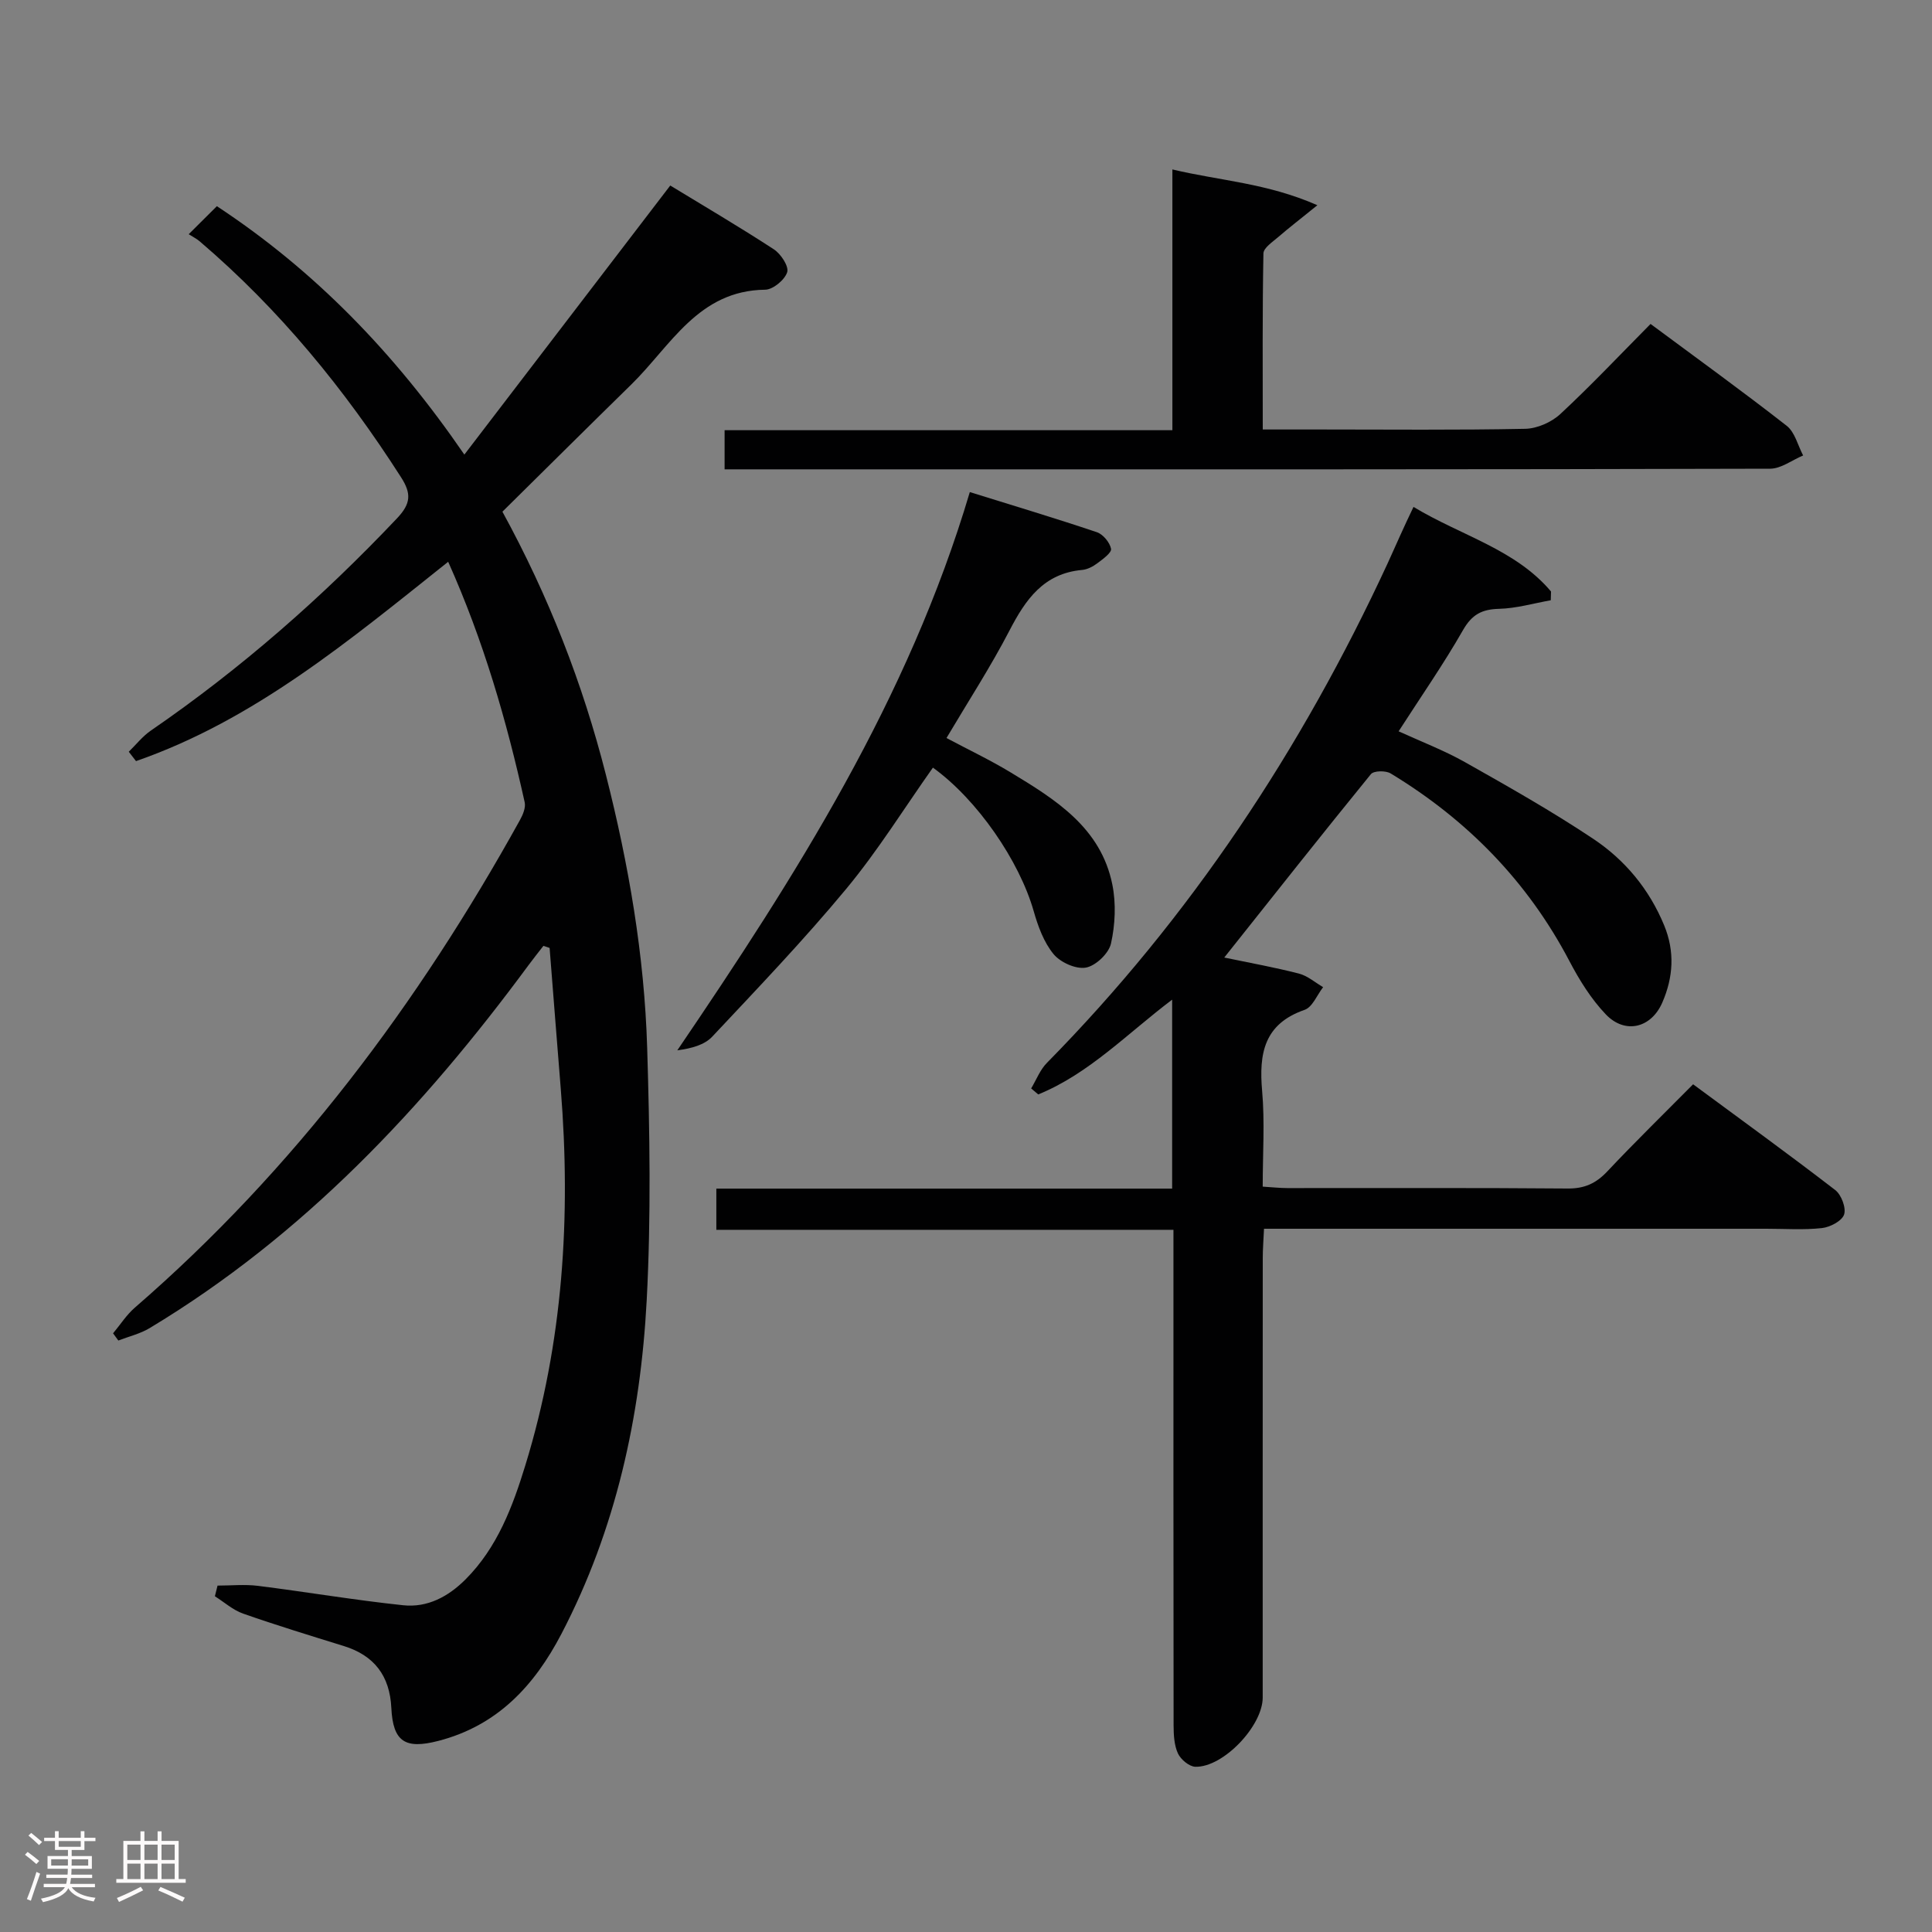<svg enable-background="new 0 0 400 400" viewBox="0 0 400 400" xmlns="http://www.w3.org/2000/svg"><rect x="0" y="0" width="400" height="400" fill="#808080" stroke="none"/><path d="m5.17 384 .55-.58c.85.61 1.65 1.24 2.4 1.87l-.59.64c-.83-.73-1.62-1.38-2.36-1.93m1.22 9.53-.82-.34c.71-1.76 1.37-3.64 1.98-5.63.24.13.5.25.76.36-.6 1.67-1.24 3.54-1.92 5.61m-.5-13.5.57-.54c.56.44 1.31 1.06 2.26 1.87l-.64.64c-.68-.66-1.41-1.32-2.19-1.97m3.25.46h2.24v-1.36h.77v1.36h4.57v-1.36h.76v1.36h2.28v.69h-2.28v1.84h-2.64v1.26h4.18v2.64h-4.21c0 .45-.02.86-.05 1.21h4.32v.69h-4.38c-.04.34-.1.75-.19 1.22h5.15v.69h-4.82c.87 1.19 2.51 1.92 4.93 2.19-.17.31-.3.57-.37.76-2.77-.49-4.52-1.41-5.26-2.76-.56 1.26-2.3 2.23-5.24 2.9-.12-.24-.26-.48-.43-.72 2.73-.55 4.38-1.34 4.96-2.38h-4.38v-.69h4.65c.1-.38.17-.79.21-1.22h-4.32v-.69h4.4c.03-.34.05-.75.05-1.21h-4.2v-2.64h4.23v-1.26h-2.69v-1.84h-2.24zm1.46 4.46v1.29h3.45c.01-.4.02-.57.01-.53v-.32-.45h-3.46zm1.55-2.59h4.57v-1.19h-4.57zm6.11 2.59h-3.42v.77c-.02.19-.01.37-.02.53h3.44z" fill="#fcfafa"/><path d="m32.63 379.16h.82v1.98h3.54v7.89h1.46v.78h-14.37v-.78h1.46v-7.89h3.54v-1.98h.82v1.98h2.73zm-3.49 11.48.5.73c-1.61.82-3.28 1.63-5 2.41-.13-.27-.28-.55-.44-.82 1.75-.72 3.4-1.49 4.94-2.32m-2.78-5.55h2.73v-3.18h-2.73zm0 3.95h2.73v-3.2h-2.73zm3.54-3.95h2.73v-3.18h-2.73zm0 3.95h2.73v-3.2h-2.73zm7.89 4.68c-1.84-.92-3.51-1.7-5.02-2.32l.45-.73c1.89.8 3.57 1.55 5.04 2.23zm-1.62-11.81h-2.73v3.18h2.73zm-2.73 7.13h2.73v-3.2h-2.73z" fill="#fcfafa"/><g fill="#010102"><path d="m92.79 116.31c-20.48 16.31-40.14 32.76-64.63 41.27-.5-.65-1-1.3-1.5-1.94 1.52-1.48 2.87-3.22 4.6-4.4 18.6-12.78 35.44-27.55 50.95-43.94 2.87-3.03 2.99-5.11.82-8.49-11.66-18.21-25.19-34.77-41.67-48.83-.63-.54-1.39-.92-2.29-1.49 2.23-2.22 3.93-3.91 5.83-5.8 20.21 13.3 36.77 30.35 51.24 51.43 14.41-18.83 28.31-37 42.63-55.71 6.84 4.17 14.26 8.52 21.45 13.21 1.44.94 3.14 3.52 2.76 4.73-.5 1.59-2.93 3.61-4.56 3.63-13.86.16-19.54 11.61-27.7 19.61-8.91 8.72-17.75 17.51-26.7 26.35 9.6 17.56 16.62 35.57 21.42 54.45 4.72 18.56 7.97 37.39 8.55 56.51.53 17.44.82 34.94-.1 52.35-1.28 24.05-6.37 47.38-17.64 69-5.61 10.76-13.27 19.03-25.52 22.19-6.84 1.76-9.37.19-9.71-6.84-.32-6.61-3.51-10.85-9.85-12.81-6.97-2.16-13.96-4.3-20.84-6.71-2.11-.74-3.9-2.37-5.84-3.59.18-.74.37-1.48.55-2.21 2.78 0 5.61-.29 8.35.05 10.04 1.26 20.03 2.96 30.09 4.02 5 .53 9.33-1.77 12.92-5.37 6.58-6.6 9.74-15.05 12.37-23.62 7.82-25.44 9.46-51.52 7.33-77.93-.79-9.72-1.54-19.45-2.31-29.17-.43-.14-.86-.29-1.28-.43-1.03 1.33-2.09 2.64-3.08 3.99-21.81 29.58-46.64 56-78.43 75.14-1.97 1.19-4.33 1.74-6.5 2.58-.36-.5-.73-.99-1.09-1.49 1.49-1.78 2.77-3.81 4.5-5.31 33-28.59 58.68-62.94 79.73-100.94.61-1.1 1.24-2.58.99-3.7-3.74-16.87-8.51-33.42-15.84-49.79z"/><path d="m292.65 104.95c9.94 6 21.08 8.76 28.47 17.51-.02.61-.03 1.21-.05 1.82-3.56.63-7.12 1.68-10.69 1.77-3.56.09-5.62 1.16-7.47 4.39-4.03 7.05-8.69 13.75-13.34 20.97 4.64 2.13 9.41 3.94 13.8 6.42 8.97 5.06 17.95 10.14 26.51 15.85 6.56 4.38 11.58 10.41 14.67 17.91 2.24 5.44 1.88 10.76-.38 15.96-2.31 5.33-7.74 6.63-11.72 2.45-3.03-3.18-5.46-7.09-7.52-11.02-8.66-16.5-21.18-29.26-37.01-38.85-1.02-.62-3.5-.58-4.09.15-10.16 12.47-20.12 25.09-30.36 37.97 5.16 1.08 10.36 2.01 15.46 3.32 1.79.46 3.35 1.85 5.01 2.81-1.26 1.62-2.21 4.14-3.84 4.7-8.41 2.92-9.47 9.06-8.79 16.78.57 6.42.12 12.94.12 19.82 1.97.12 3.56.3 5.15.3 19.33.02 38.65-.08 57.98.09 3.49.03 5.88-1.06 8.22-3.55 5.7-6.06 11.66-11.87 17.76-18.03 10.02 7.4 19.84 14.51 29.43 21.9 1.26.97 2.29 3.7 1.83 5.07-.46 1.34-2.89 2.61-4.58 2.8-3.79.42-7.65.14-11.48.14-32.49 0-64.98 0-97.47 0-1.98 0-3.97 0-6.57 0-.1 2.25-.26 4.17-.26 6.09-.02 30.32-.01 60.65-.01 90.97 0 5.87-8.17 14.49-13.95 14.33-1.27-.04-3.02-1.51-3.6-2.76-.79-1.71-.89-3.85-.9-5.8-.05-32.16-.03-64.31-.03-96.47 0-1.82 0-3.65 0-6.14-31.62 0-62.98 0-94.64 0 0-3.1 0-5.52 0-8.53h94.37c0-13.16 0-25.74 0-39.12-9.29 7.01-17.2 15.33-27.72 19.62-.49-.41-.98-.83-1.47-1.24 1.07-1.78 1.84-3.86 3.26-5.29 29.74-30.2 52.75-64.98 70.51-103.35.91-1.96 1.76-3.94 2.66-5.9.8-1.8 1.65-3.58 2.73-5.86z"/><path d="m150.02 97.17c0-2.96 0-5.24 0-8.1h92.71c0-18.15 0-35.74 0-53.99 9.84 2.35 19.54 2.8 30.02 7.41-3.46 2.8-5.84 4.63-8.11 6.59-1.17 1.01-3.04 2.24-3.06 3.39-.23 11.96-.14 23.92-.14 36.45h11.85c14.17 0 28.33.15 42.49-.14 2.47-.05 5.44-1.36 7.27-3.06 6.33-5.88 12.27-12.18 18.68-18.65 9.61 7.13 19.04 13.94 28.19 21.09 1.7 1.33 2.3 4.06 3.4 6.14-2.28.95-4.55 2.73-6.83 2.74-59.49.17-118.99.13-178.48.13-12.48 0-24.96 0-37.99 0z"/><path d="m193.15 158.93c-5.94 8.39-11.39 17.19-17.93 25.08-8.79 10.6-18.33 20.57-27.76 30.62-1.6 1.7-4.24 2.43-7.23 2.83 24.56-36.15 47.81-72.67 60.56-115.58 9.02 2.81 17.7 5.41 26.29 8.3 1.29.43 2.69 2.12 2.95 3.44.16.8-1.69 2.14-2.83 2.99-.9.68-2.06 1.29-3.16 1.39-7.97.72-11.71 6.12-15.05 12.57-3.89 7.49-8.51 14.61-13.03 22.23 4.55 2.42 9.04 4.55 13.27 7.11 9.32 5.63 18.71 11.47 21.07 23.24.79 3.92.59 8.28-.28 12.19-.45 2.04-3.15 4.62-5.19 4.99-2.06.38-5.28-1.07-6.7-2.79-2.01-2.44-3.22-5.75-4.11-8.88-2.97-10.42-11.67-23.1-20.87-29.73z"/></g></svg>